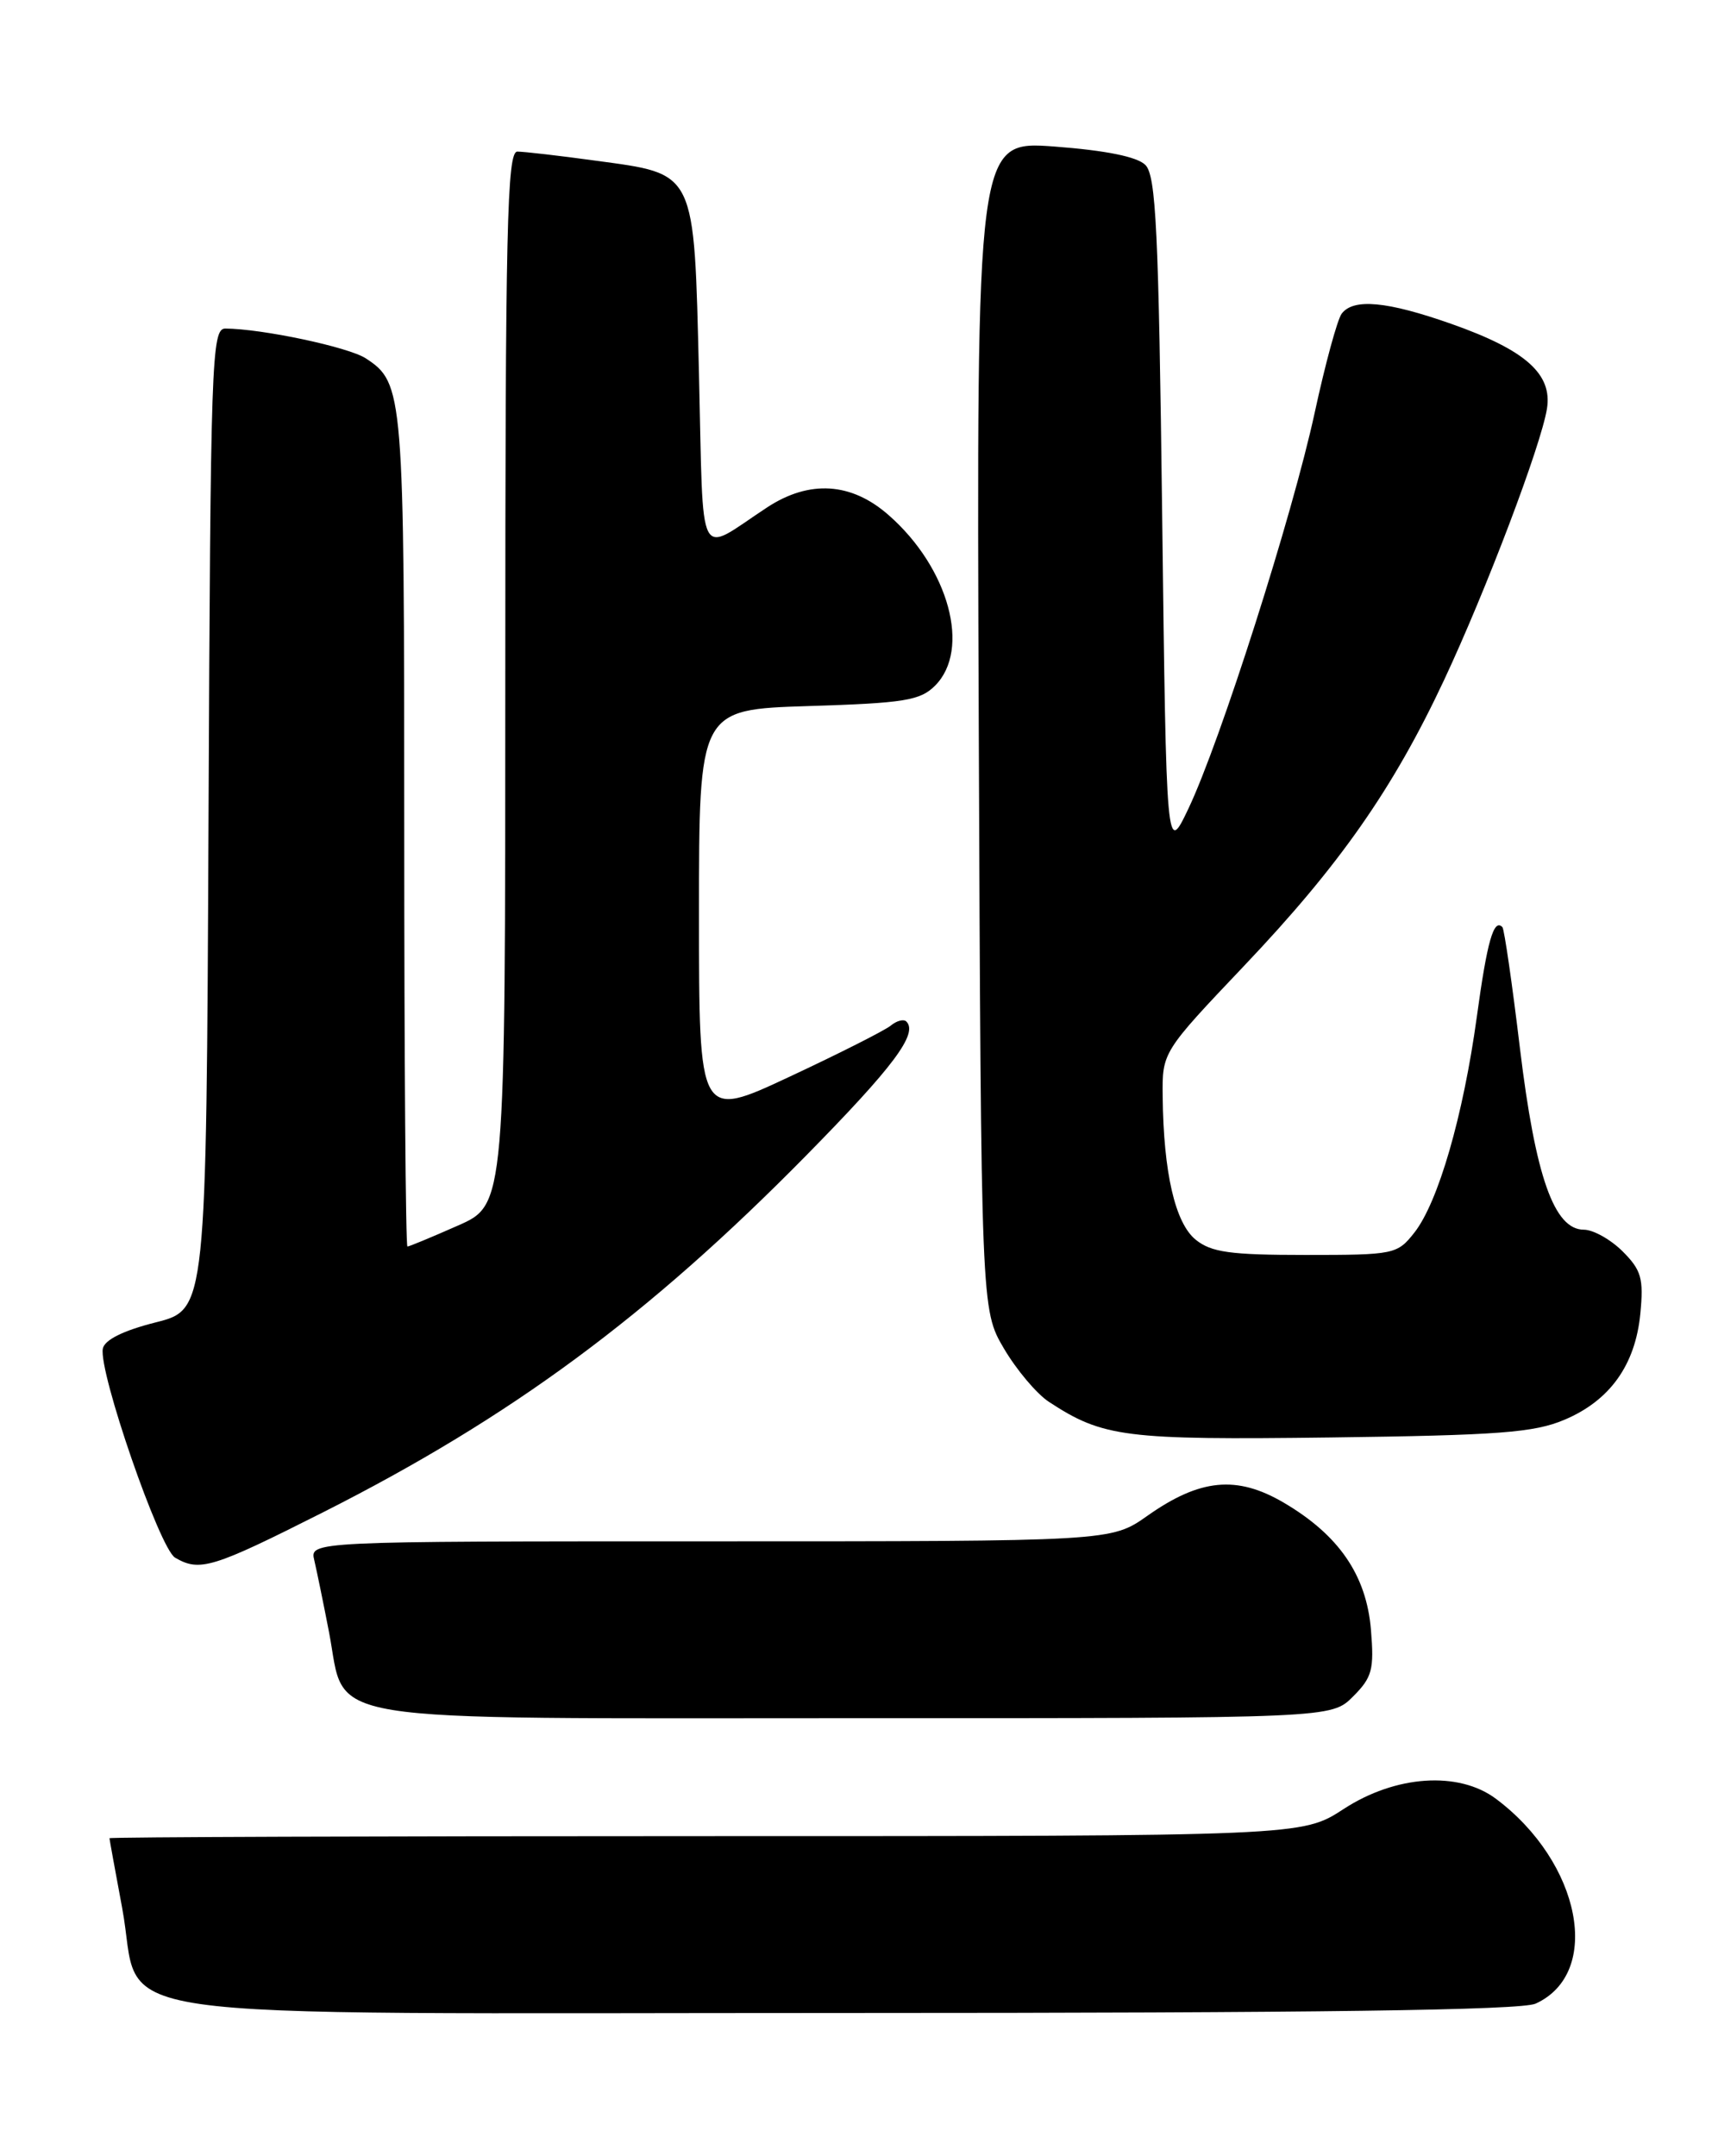 <?xml version="1.0" encoding="UTF-8" standalone="no"?>
<!DOCTYPE svg PUBLIC "-//W3C//DTD SVG 1.1//EN" "http://www.w3.org/Graphics/SVG/1.1/DTD/svg11.dtd" >
<svg xmlns="http://www.w3.org/2000/svg" xmlns:xlink="http://www.w3.org/1999/xlink" version="1.1" viewBox="0 0 204 256">
 <g >
 <path fill="currentColor"
d=" M 182.34 237.89 C 190.30 234.27 187.74 221.12 177.62 213.56 C 173.19 210.26 165.72 210.76 159.55 214.78 C 154.61 218.00 154.61 218.00 83.80 218.00 C 44.86 218.00 13.00 218.11 13.00 218.25 C 13.00 218.39 13.68 222.10 14.50 226.50 C 17.10 240.33 7.94 239.00 100.51 239.00 C 156.58 239.00 180.62 238.67 182.34 237.89 Z  M 160.66 201.43 C 162.94 199.15 163.18 198.23 162.79 193.50 C 162.25 187.01 158.98 182.25 152.42 178.40 C 146.85 175.14 142.49 175.56 136.23 179.98 C 131.94 183.00 131.94 183.00 84.36 183.00 C 36.78 183.00 36.78 183.00 37.32 185.25 C 37.61 186.49 38.40 190.33 39.07 193.79 C 41.19 204.81 36.23 204.00 101.68 204.00 C 158.09 204.00 158.09 204.00 160.66 201.43 Z  M 38.35 179.56 C 60.68 168.28 76.96 156.26 95.71 137.21 C 106.10 126.65 109.05 122.71 107.62 121.28 C 107.30 120.97 106.47 121.19 105.77 121.77 C 105.07 122.34 99.66 125.08 93.75 127.84 C 83.00 132.87 83.00 132.87 83.00 108.55 C 83.00 84.24 83.00 84.24 96.01 83.83 C 107.39 83.48 109.27 83.17 111.03 81.41 C 115.31 77.13 112.68 67.43 105.52 61.16 C 101.09 57.26 96.11 56.95 91.08 60.25 C 82.66 65.78 83.56 67.55 83.00 44.50 C 82.40 20.03 82.73 20.71 70.68 19.07 C 66.38 18.48 62.21 18.00 61.43 18.00 C 60.21 18.00 60.00 27.02 60.00 80.51 C 60.00 143.03 60.00 143.03 54.38 145.51 C 51.28 146.88 48.58 148.00 48.38 148.00 C 48.17 148.00 48.00 125.75 48.00 98.55 C 48.00 46.52 47.92 45.49 43.44 42.55 C 41.40 41.21 31.10 39.03 26.76 39.01 C 25.12 39.00 25.00 42.64 24.76 97.24 C 24.50 155.48 24.50 155.48 18.51 157.00 C 14.62 157.98 12.42 159.08 12.21 160.12 C 11.69 162.86 18.95 183.87 20.79 184.94 C 23.72 186.65 25.23 186.18 38.35 179.56 Z  M 185.76 168.57 C 191.17 166.29 194.19 162.06 194.78 155.95 C 195.18 151.79 194.90 150.80 192.67 148.57 C 191.25 147.16 189.18 146.00 188.07 146.00 C 184.54 146.00 182.32 139.69 180.48 124.45 C 179.56 116.78 178.62 110.31 178.40 110.08 C 177.37 109.01 176.59 111.73 175.36 120.74 C 173.74 132.52 170.78 142.73 167.95 146.34 C 165.91 148.93 165.56 149.00 155.04 149.00 C 146.08 149.00 143.84 148.69 141.98 147.19 C 139.54 145.21 138.16 139.25 138.06 130.21 C 138.00 124.92 138.00 124.92 147.75 114.65 C 159.06 102.74 165.40 93.69 171.47 80.75 C 176.48 70.06 182.97 52.94 183.69 48.53 C 184.35 44.41 181.16 41.57 172.38 38.47 C 164.70 35.76 160.70 35.39 159.31 37.25 C 158.80 37.94 157.36 43.22 156.11 49.00 C 153.46 61.23 144.90 88.05 141.12 96.00 C 138.50 101.50 138.50 101.50 138.00 61.28 C 137.58 27.33 137.27 20.84 136.00 19.58 C 135.02 18.61 131.31 17.86 125.22 17.40 C 115.95 16.71 115.95 16.71 116.22 86.10 C 116.50 155.50 116.50 155.50 119.21 160.11 C 120.70 162.64 123.10 165.49 124.55 166.44 C 130.98 170.65 133.54 170.98 158.00 170.67 C 177.92 170.41 182.15 170.10 185.76 168.57 Z "/>
</g>
</svg>